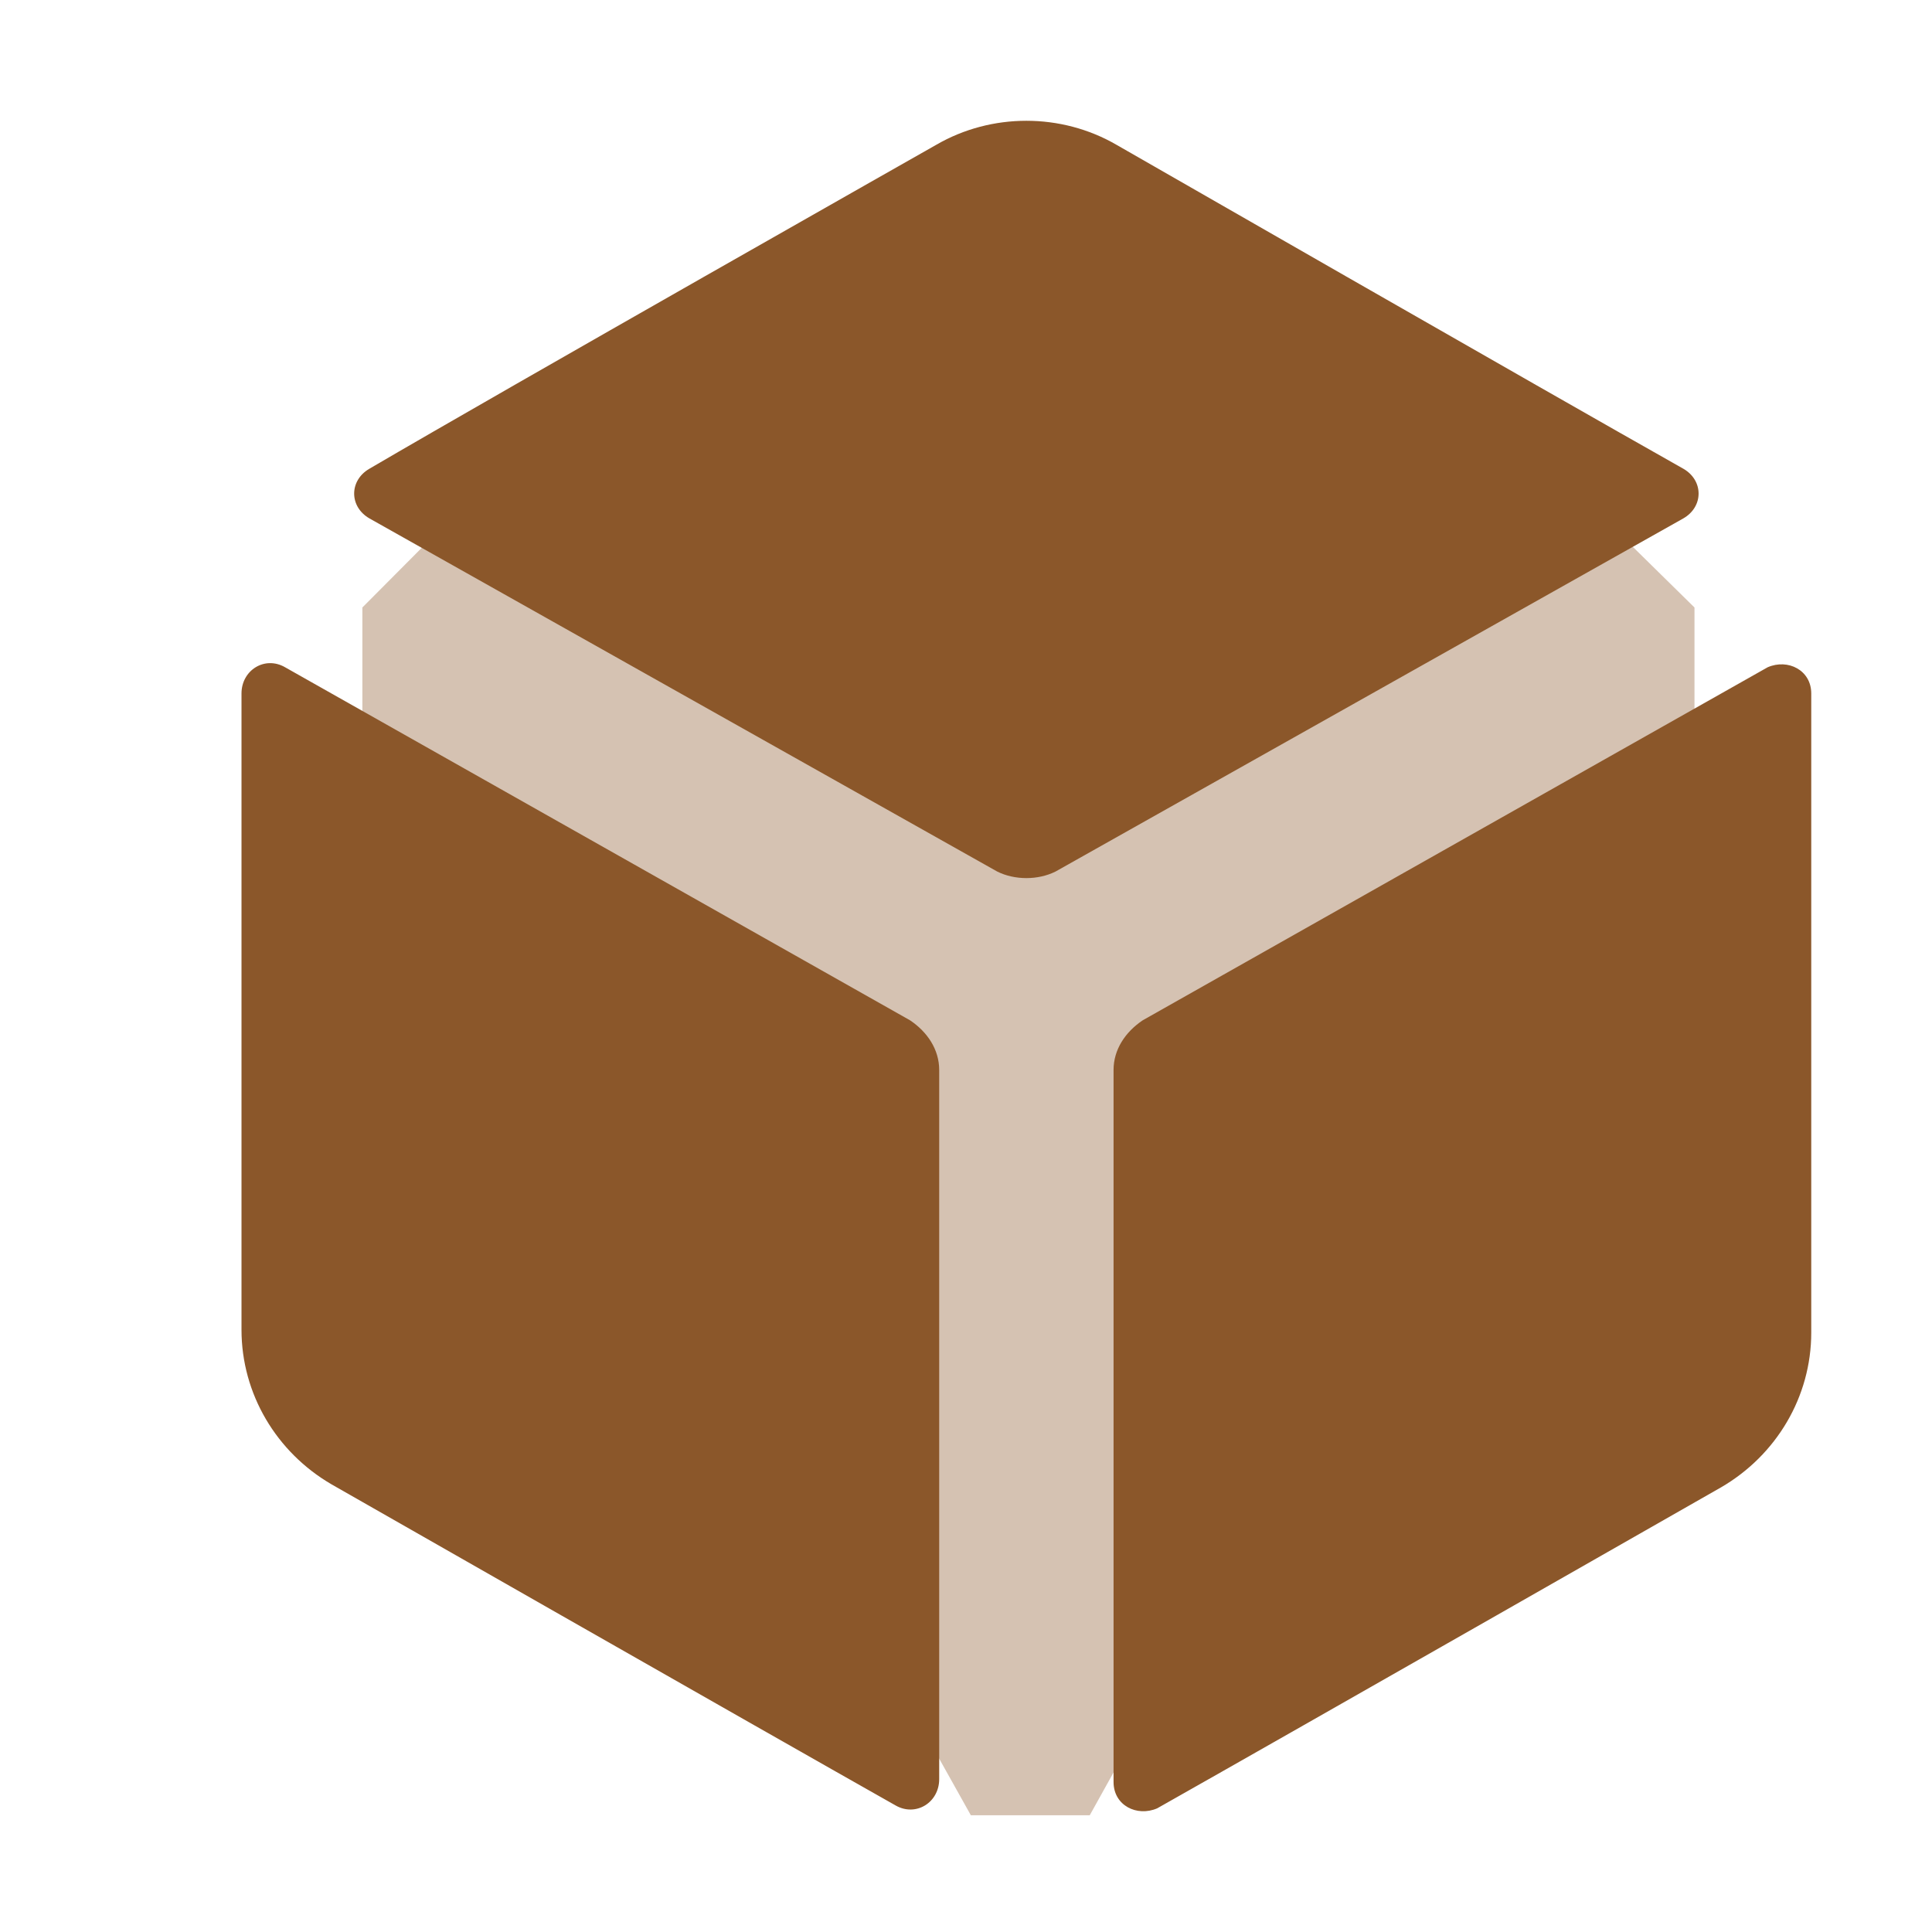 <?xml version="1.0" encoding="UTF-8"?>
<svg width="16px" height="16px" viewBox="0 0 16 16" version="1.1" xmlns="http://www.w3.org/2000/svg" xmlns:xlink="http://www.w3.org/1999/xlink">
    <!-- Generator: Sketch 51.2 (57519) - http://www.bohemiancoding.com/sketch -->
    <title>obj_namespace</title>
    <desc>Created with Sketch.</desc>
    <defs></defs>
    <g id="obj_namespace" stroke="none" stroke-width="1" fill="none" fill-rule="evenodd">
        <polygon id="Path-160" fill="#D5C2B2" points="3.001 5.031 3.001 6.022 8.04 15.033 9.025 15.033 14.033 6.022 14.033 5.031 13.015 4.03 4.018 4.009"></polygon>
        <g id="Group" transform="translate(2, 1)" fill="#8B572A">
            <path d="M7.222,7.861 L7.222,13.758 C7.222,13.952 7.415,14.048 7.583,13.976 C8.739,13.323 12.254,11.317 12.254,11.317 C12.711,11.051 13,10.568 13,10.036 L13,4.743 C13,4.55 12.807,4.453 12.639,4.526 L7.463,7.45 C7.319,7.547 7.222,7.692 7.222,7.861 L7.222,7.861 Z M6.741,6.218 L11.941,3.293 C12.109,3.196 12.109,2.979 11.941,2.882 C10.785,2.23 7.246,0.199 7.246,0.199 C6.789,-0.066 6.211,-0.066 5.754,0.199 C5.754,0.199 2.215,2.205 1.059,2.882 C0.891,2.979 0.891,3.196 1.059,3.293 L6.259,6.218 C6.404,6.29 6.596,6.29 6.741,6.218 L6.741,6.218 Z M5.537,7.45 L0.361,4.526 C0.193,4.429 0,4.55 0,4.743 L0,10.012 C0,10.544 0.289,11.027 0.746,11.293 C0.746,11.293 4.261,13.299 5.417,13.952 C5.585,14.048 5.778,13.928 5.778,13.734 L5.778,7.861 C5.778,7.692 5.681,7.547 5.537,7.45 L5.537,7.45 Z" id="Shape"></path>
        </g>
    </g>
</svg>